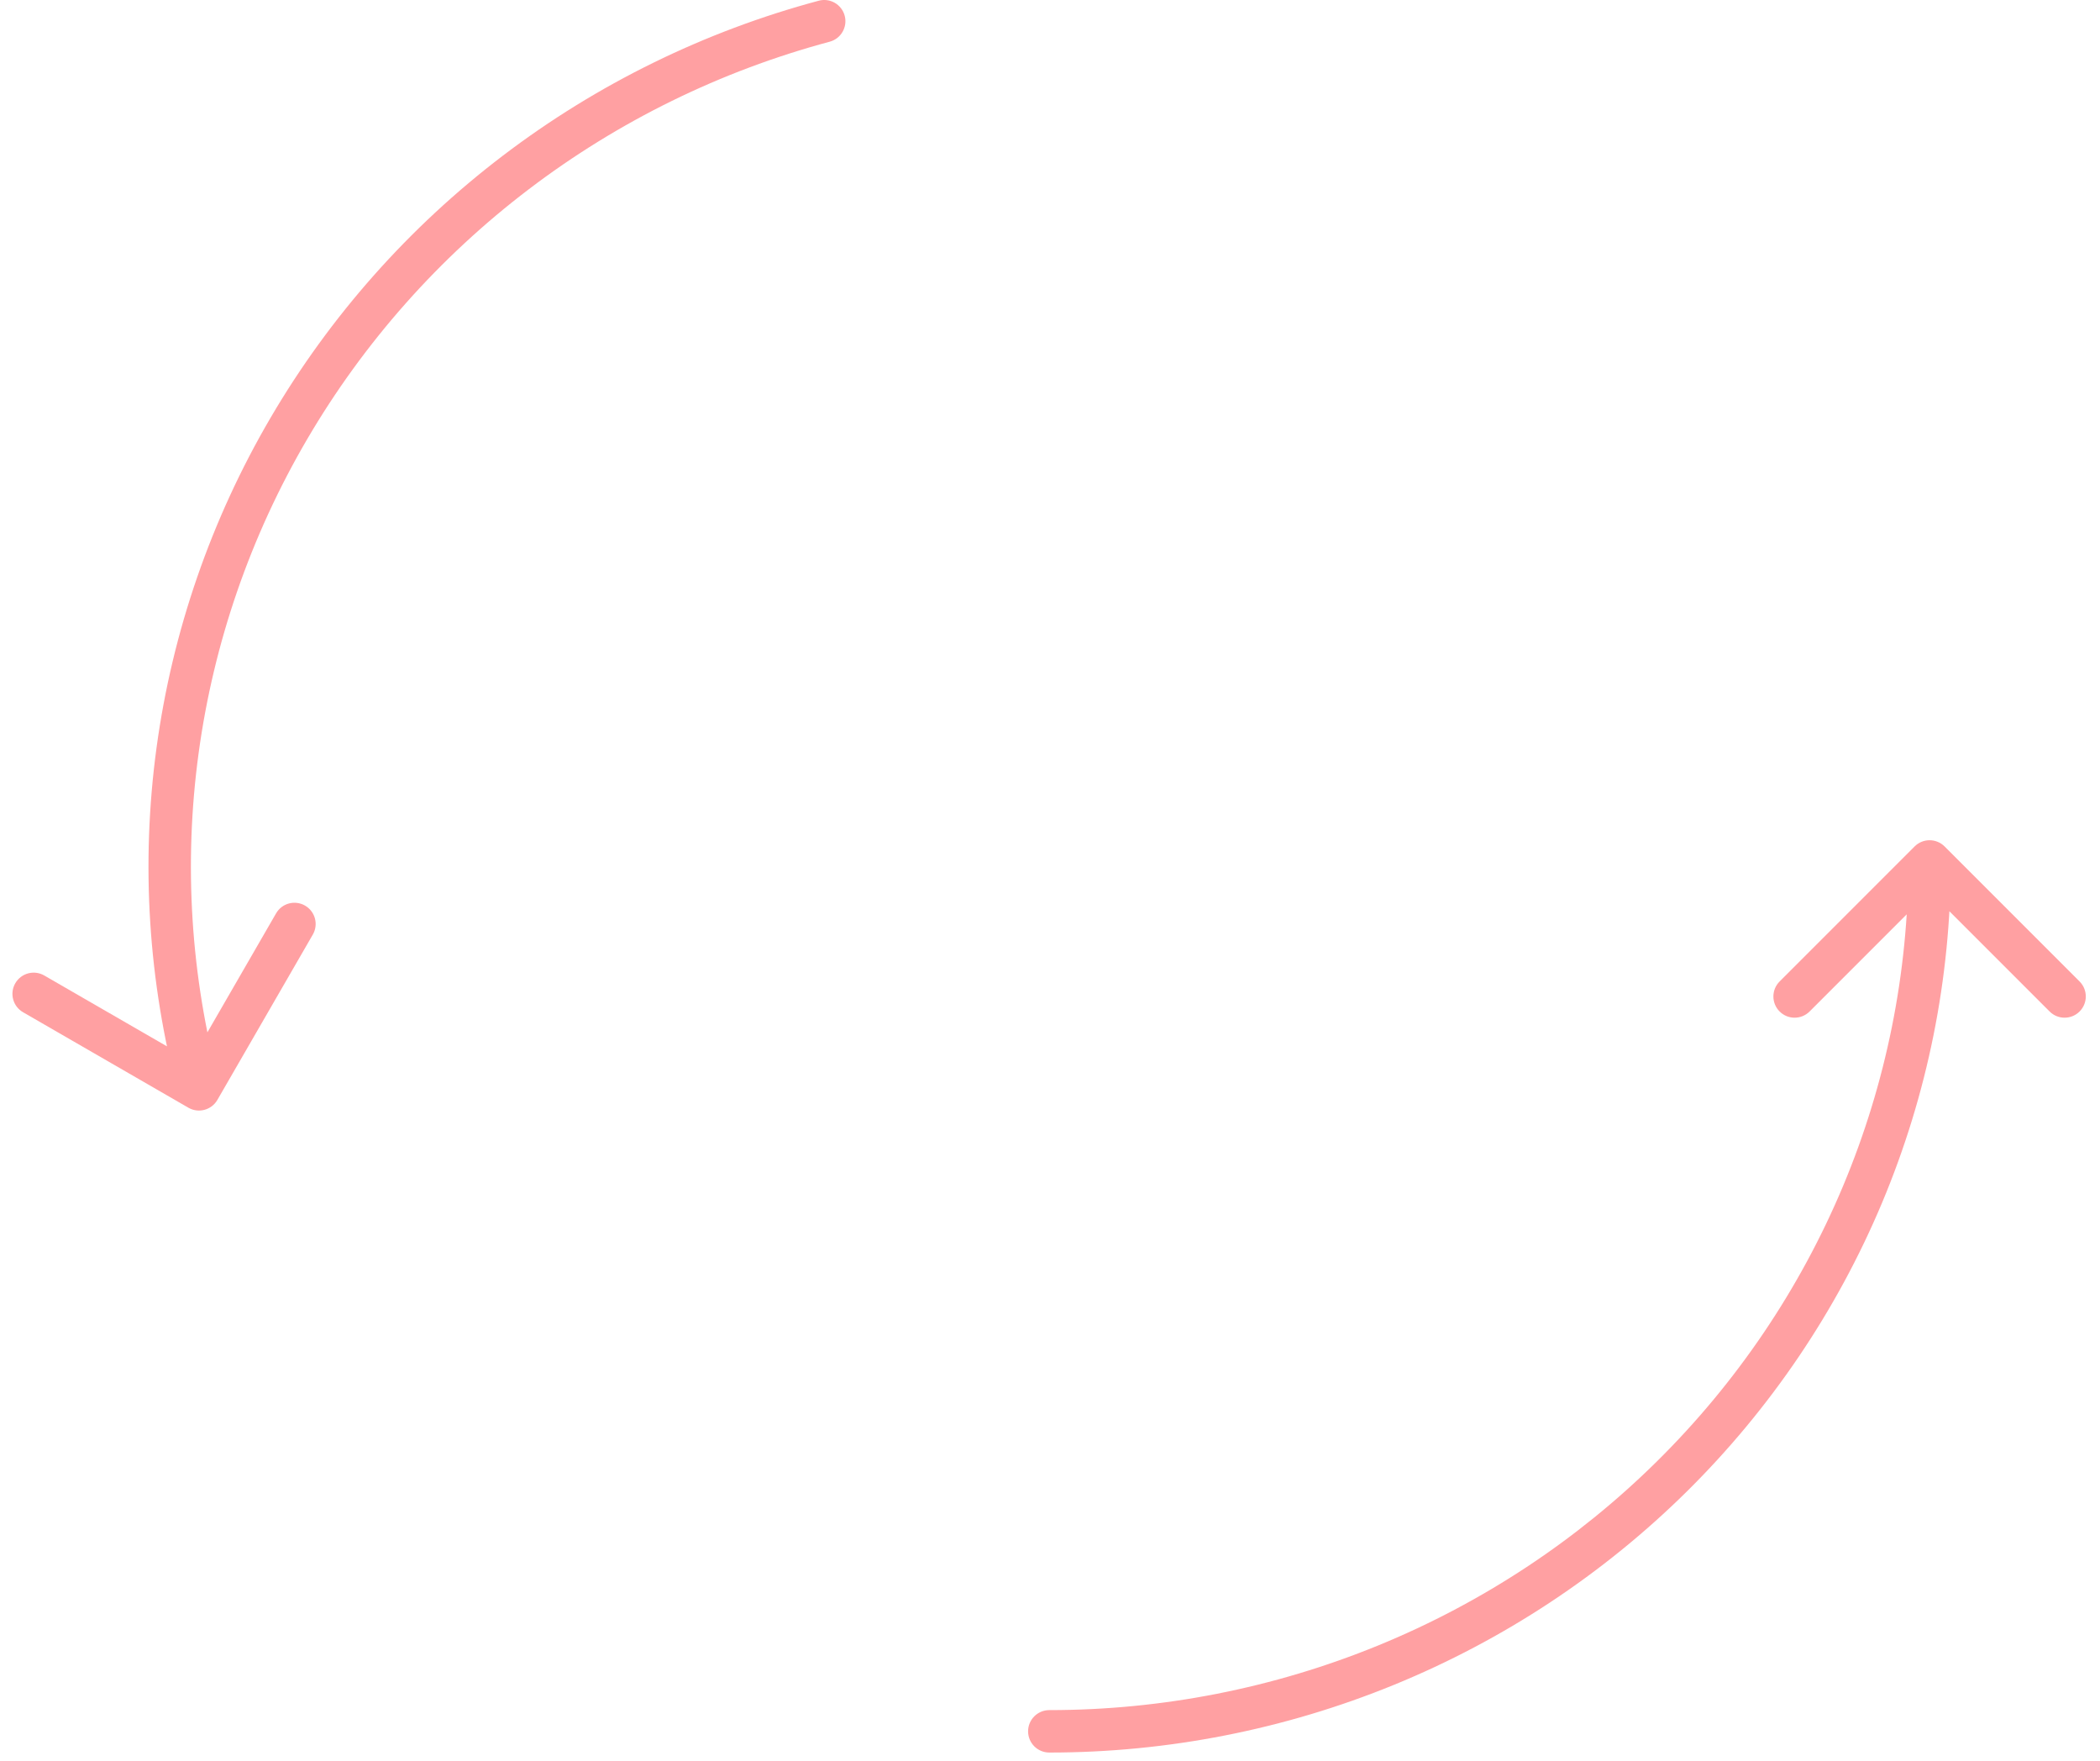 <svg width="99" height="83" viewBox="0 0 99 83" fill="none" xmlns="http://www.w3.org/2000/svg">
<path d="M91.674 39.896C91.283 39.505 90.65 39.505 90.26 39.896L83.896 46.26C83.505 46.65 83.505 47.284 83.896 47.674C84.286 48.065 84.919 48.065 85.31 47.674L90.967 42.017L96.624 47.674C97.014 48.065 97.647 48.065 98.038 47.674C98.428 47.284 98.428 46.65 98.038 46.26L91.674 39.896ZM87.808 56.291L86.886 55.904L87.808 56.291ZM78.814 69.592L78.111 68.881L78.814 69.592ZM65.35 78.481L65.729 79.407L65.35 78.481ZM49.467 80.603C48.914 80.603 48.467 81.051 48.467 81.603C48.467 82.155 48.914 82.603 49.467 82.603V81.603V80.603ZM90.967 40.603H89.967C89.967 45.853 88.92 51.053 86.886 55.904L87.808 56.291L88.731 56.678C90.867 51.582 91.967 46.119 91.967 40.603H90.967ZM87.808 56.291L86.886 55.904C84.852 60.756 81.871 65.166 78.111 68.881L78.814 69.592L79.517 70.304C83.463 66.404 86.594 61.774 88.731 56.678L87.808 56.291ZM78.814 69.592L78.111 68.881C74.351 72.596 69.886 75.544 64.971 77.556L65.35 78.481L65.729 79.407C70.885 77.296 75.57 74.203 79.517 70.304L78.814 69.592ZM65.35 78.481L64.971 77.556C60.056 79.567 54.788 80.603 49.467 80.603V81.603V82.603C55.047 82.603 60.573 81.517 65.729 79.407L65.35 78.481Z" fill="#FFA0A2"/>
<path d="M8.881 52.21C9.359 52.486 9.971 52.322 10.247 51.844L14.747 44.05C15.023 43.571 14.859 42.96 14.381 42.684C13.902 42.408 13.291 42.571 13.015 43.05L9.015 49.978L2.087 45.978C1.608 45.702 0.997 45.866 0.721 46.344C0.444 46.822 0.608 47.434 1.087 47.71L8.881 52.21ZM8.371 35.373L7.38 35.238L8.371 35.373ZM13.617 20.197L12.754 19.692L13.617 20.197ZM24.321 8.126L23.716 7.33L23.716 7.33L24.321 8.126ZM39.114 1.966C39.647 1.823 39.964 1.275 39.821 0.741C39.678 0.208 39.13 -0.109 38.596 0.034L38.855 1L39.114 1.966ZM9.381 51.344L10.347 51.085C8.988 46.014 8.653 40.721 9.362 35.508L8.371 35.373L7.38 35.238C6.636 40.714 6.987 46.274 8.415 51.603L9.381 51.344ZM8.371 35.373L9.362 35.508C10.071 30.295 11.809 25.264 14.48 20.702L13.617 20.197L12.754 19.692C9.951 24.48 8.125 29.763 7.38 35.238L8.371 35.373ZM13.617 20.197L14.48 20.702C17.15 16.14 20.7 12.137 24.926 8.922L24.321 8.126L23.716 7.33C19.282 10.703 15.557 14.903 12.754 19.692L13.617 20.197ZM24.321 8.126L24.926 8.922C29.153 5.707 33.974 3.343 39.114 1.966L38.855 1L38.596 0.034C33.206 1.478 28.15 3.958 23.716 7.33L24.321 8.126Z" fill="#FFA0A2"/>
</svg>
